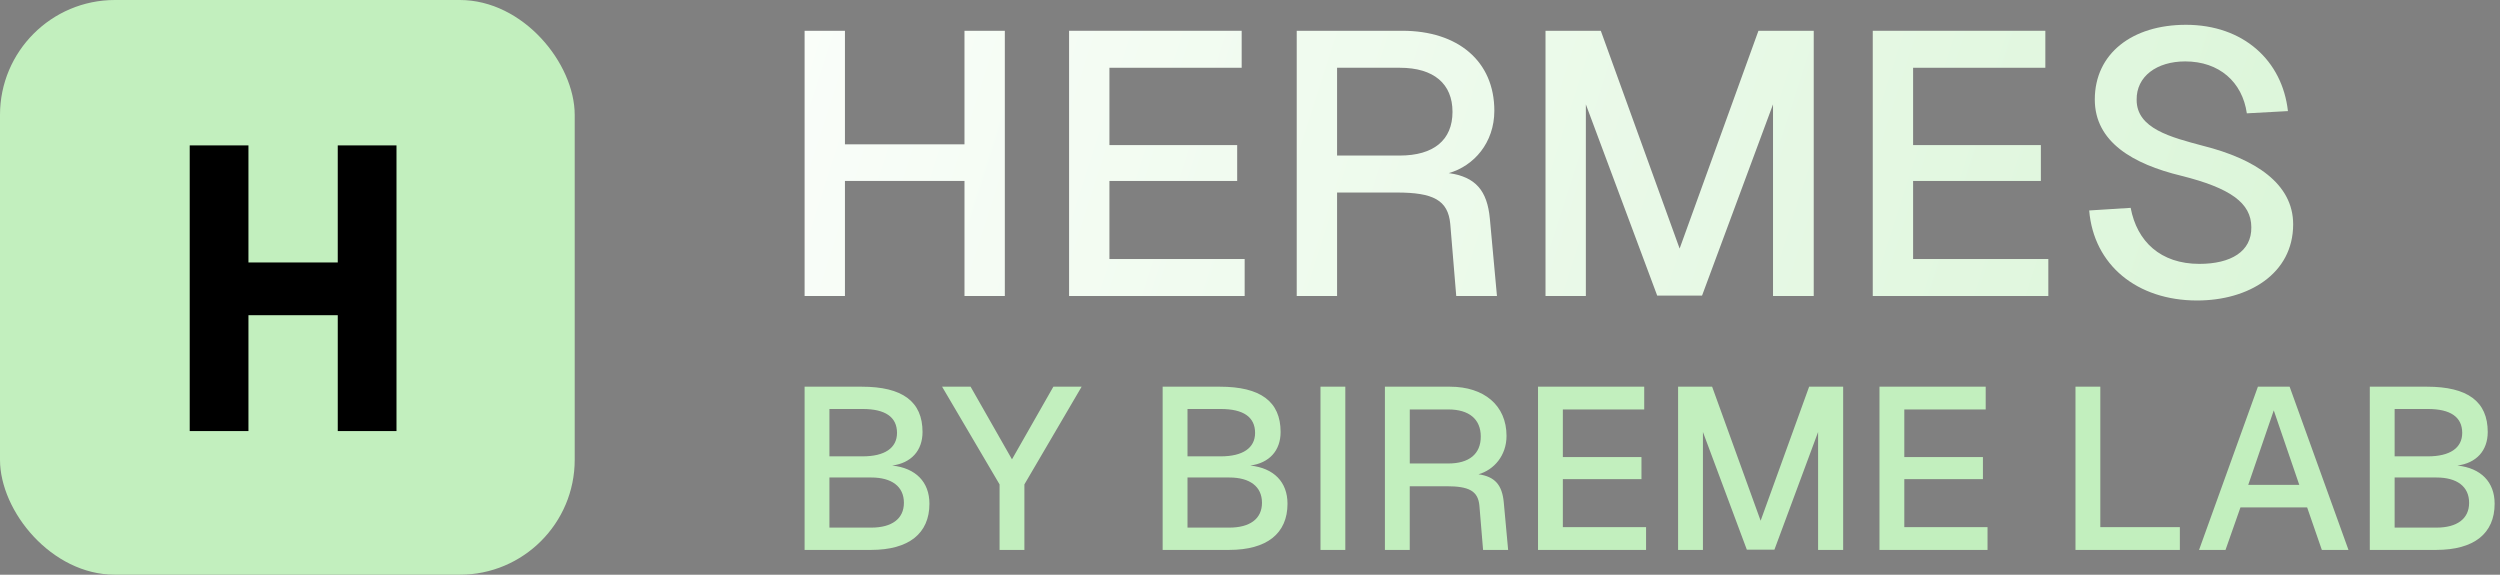<svg width="87" height="20" fill="none" xmlns="http://www.w3.org/2000/svg"><rect width="100%" height="100%" fill="#808080" stroke="none"/><rect width="20" height="20" rx="4" fill="#C2EFBE"/><path d="M6.602 15V5.06h2.044v4.074h3.108V5.06h2.044V15h-2.044v-4.032H8.646V15H6.602Z" fill="#000"/><path d="M28 10.301v-9.23h1.404v3.952h4.16V1.071h1.404v9.23h-1.404V6.297h-4.16v4.004H28Z" fill="url(#a)"/><path d="M37.204 1.071h6.006v1.287h-4.602v2.691h4.446v1.248h-4.446v2.717h4.706v1.287h-6.11v-9.23Z" fill="url(#b)"/><path d="M48.805 1.071c1.924 0 3.198 1.053 3.198 2.782 0 1.118-.715 1.924-1.586 2.171.936.13 1.339.611 1.43 1.586l.247 2.691h-1.417l-.208-2.509C50.391 6.96 49.871 6.7 48.61 6.7h-2.08v3.601h-1.404v-9.23h3.679ZM46.53 5.413h2.184c1.17 0 1.833-.533 1.833-1.521 0-.975-.65-1.534-1.833-1.534H46.53v3.055Z" fill="url(#c)"/><path d="M53.784 1.071h1.924l2.743 7.579 2.743-7.579h1.924v9.23h-1.417V3.632l-2.47 6.656h-1.56l-2.483-6.656v6.669h-1.404v-9.23Z" fill="url(#d)"/><path d="M65.172 1.071h6.006v1.287h-4.602v2.691h4.446v1.248h-4.446v2.717h4.706v1.287h-6.11v-9.23Z" fill="url(#e)"/><path d="M74.147 7.233c.22 1.17 1.04 1.95 2.392 1.95 1.092 0 1.82-.429 1.807-1.274 0-.845-.728-1.365-2.444-1.794-1.664-.403-3.003-1.17-3.003-2.652 0-1.599 1.3-2.6 3.172-2.6 2.002 0 3.354 1.248 3.549 3.003l-1.43.078c-.156-1.092-.962-1.807-2.145-1.807-.988 0-1.703.52-1.69 1.339 0 1.001 1.196 1.3 2.314 1.599 1.807.455 3.133 1.313 3.133 2.73 0 1.729-1.56 2.652-3.341 2.652-2.093 0-3.601-1.235-3.757-3.133l1.443-.091Z" fill="url(#f)"/><path d="M28 19.137v-5.68h1.992c1.408 0 2.112.512 2.112 1.576 0 .648-.392 1.08-1.056 1.168.824.088 1.296.576 1.296 1.328 0 1.04-.72 1.608-2.032 1.608H28Zm.864-.776h1.456c.712 0 1.136-.304 1.136-.864 0-.568-.424-.88-1.136-.88h-1.456v1.744Zm0-2.48h1.16c.76 0 1.192-.288 1.192-.816 0-.552-.408-.832-1.192-.832h-1.16v1.648ZM32.785 13.457h.992l1.44 2.528 1.44-2.528h.984l-1.992 3.4v2.28h-.864v-2.28l-2-3.4ZM40.46 19.137v-5.68h1.993c1.408 0 2.112.512 2.112 1.576 0 .648-.392 1.08-1.056 1.168.824.088 1.296.576 1.296 1.328 0 1.04-.72 1.608-2.032 1.608H40.46Zm.865-.776h1.456c.712 0 1.136-.304 1.136-.864 0-.568-.424-.88-1.136-.88h-1.456v1.744Zm0-2.48h1.16c.76 0 1.192-.288 1.192-.816 0-.552-.408-.832-1.192-.832h-1.16v1.648ZM45.953 13.457h.864v5.68h-.864v-5.68ZM50.46 13.457c1.183 0 1.967.648 1.967 1.712 0 .688-.44 1.184-.976 1.336.576.08.824.376.88.976l.152 1.656h-.872l-.128-1.544c-.048-.512-.368-.672-1.144-.672h-1.28v2.216h-.864v-5.68h2.264Zm-1.4 2.672h1.343c.72 0 1.128-.328 1.128-.936 0-.6-.4-.944-1.128-.944H49.06v1.88ZM53.523 13.457h3.696v.792h-2.832v1.656h2.736v.768h-2.736v1.672h2.896v.792h-3.76v-5.68ZM58.398 13.457h1.184l1.688 4.664 1.688-4.664h1.184v5.68h-.872v-4.104l-1.52 4.096h-.96l-1.528-4.096v4.104h-.864v-5.68ZM65.406 13.457h3.696v.792H66.27v1.656h2.736v.768H66.27v1.672h2.896v.792h-3.76v-5.68ZM72.227 19.137v-5.68h.864v4.888h2.768v.792h-3.632ZM76.527 19.137l2.048-5.68h1.104l2.048 5.68H80.8l-.512-1.48h-2.32l-.52 1.48h-.92Zm1.712-2.264h1.776l-.888-2.592-.888 2.592ZM82.469 19.137v-5.68h1.992c1.408 0 2.112.512 2.112 1.576 0 .648-.392 1.08-1.056 1.168.824.088 1.296.576 1.296 1.328 0 1.04-.72 1.608-2.032 1.608h-2.312Zm.864-.776h1.456c.712 0 1.136-.304 1.136-.864 0-.568-.424-.88-1.136-.88h-1.456v1.744Zm0-2.48h1.16c.76 0 1.192-.288 1.192-.816 0-.552-.408-.832-1.192-.832h-1.16v1.648Z" fill="#C2EFBE"/><defs><linearGradient id="a" x1="21.525" y1="-7.532" x2="120.7" y2="24.209" gradientUnits="userSpaceOnUse"><stop stop-color="#fff"/><stop offset="1" stop-color="#C2EFBE"/></linearGradient><linearGradient id="b" x1="21.525" y1="-7.532" x2="120.7" y2="24.209" gradientUnits="userSpaceOnUse"><stop stop-color="#fff"/><stop offset="1" stop-color="#C2EFBE"/></linearGradient><linearGradient id="c" x1="21.525" y1="-7.532" x2="120.7" y2="24.209" gradientUnits="userSpaceOnUse"><stop stop-color="#fff"/><stop offset="1" stop-color="#C2EFBE"/></linearGradient><linearGradient id="d" x1="21.525" y1="-7.532" x2="120.7" y2="24.209" gradientUnits="userSpaceOnUse"><stop stop-color="#fff"/><stop offset="1" stop-color="#C2EFBE"/></linearGradient><linearGradient id="e" x1="21.525" y1="-7.532" x2="120.7" y2="24.209" gradientUnits="userSpaceOnUse"><stop stop-color="#fff"/><stop offset="1" stop-color="#C2EFBE"/></linearGradient><linearGradient id="f" x1="21.525" y1="-7.532" x2="120.7" y2="24.209" gradientUnits="userSpaceOnUse"><stop stop-color="#fff"/><stop offset="1" stop-color="#C2EFBE"/></linearGradient></defs></svg>
